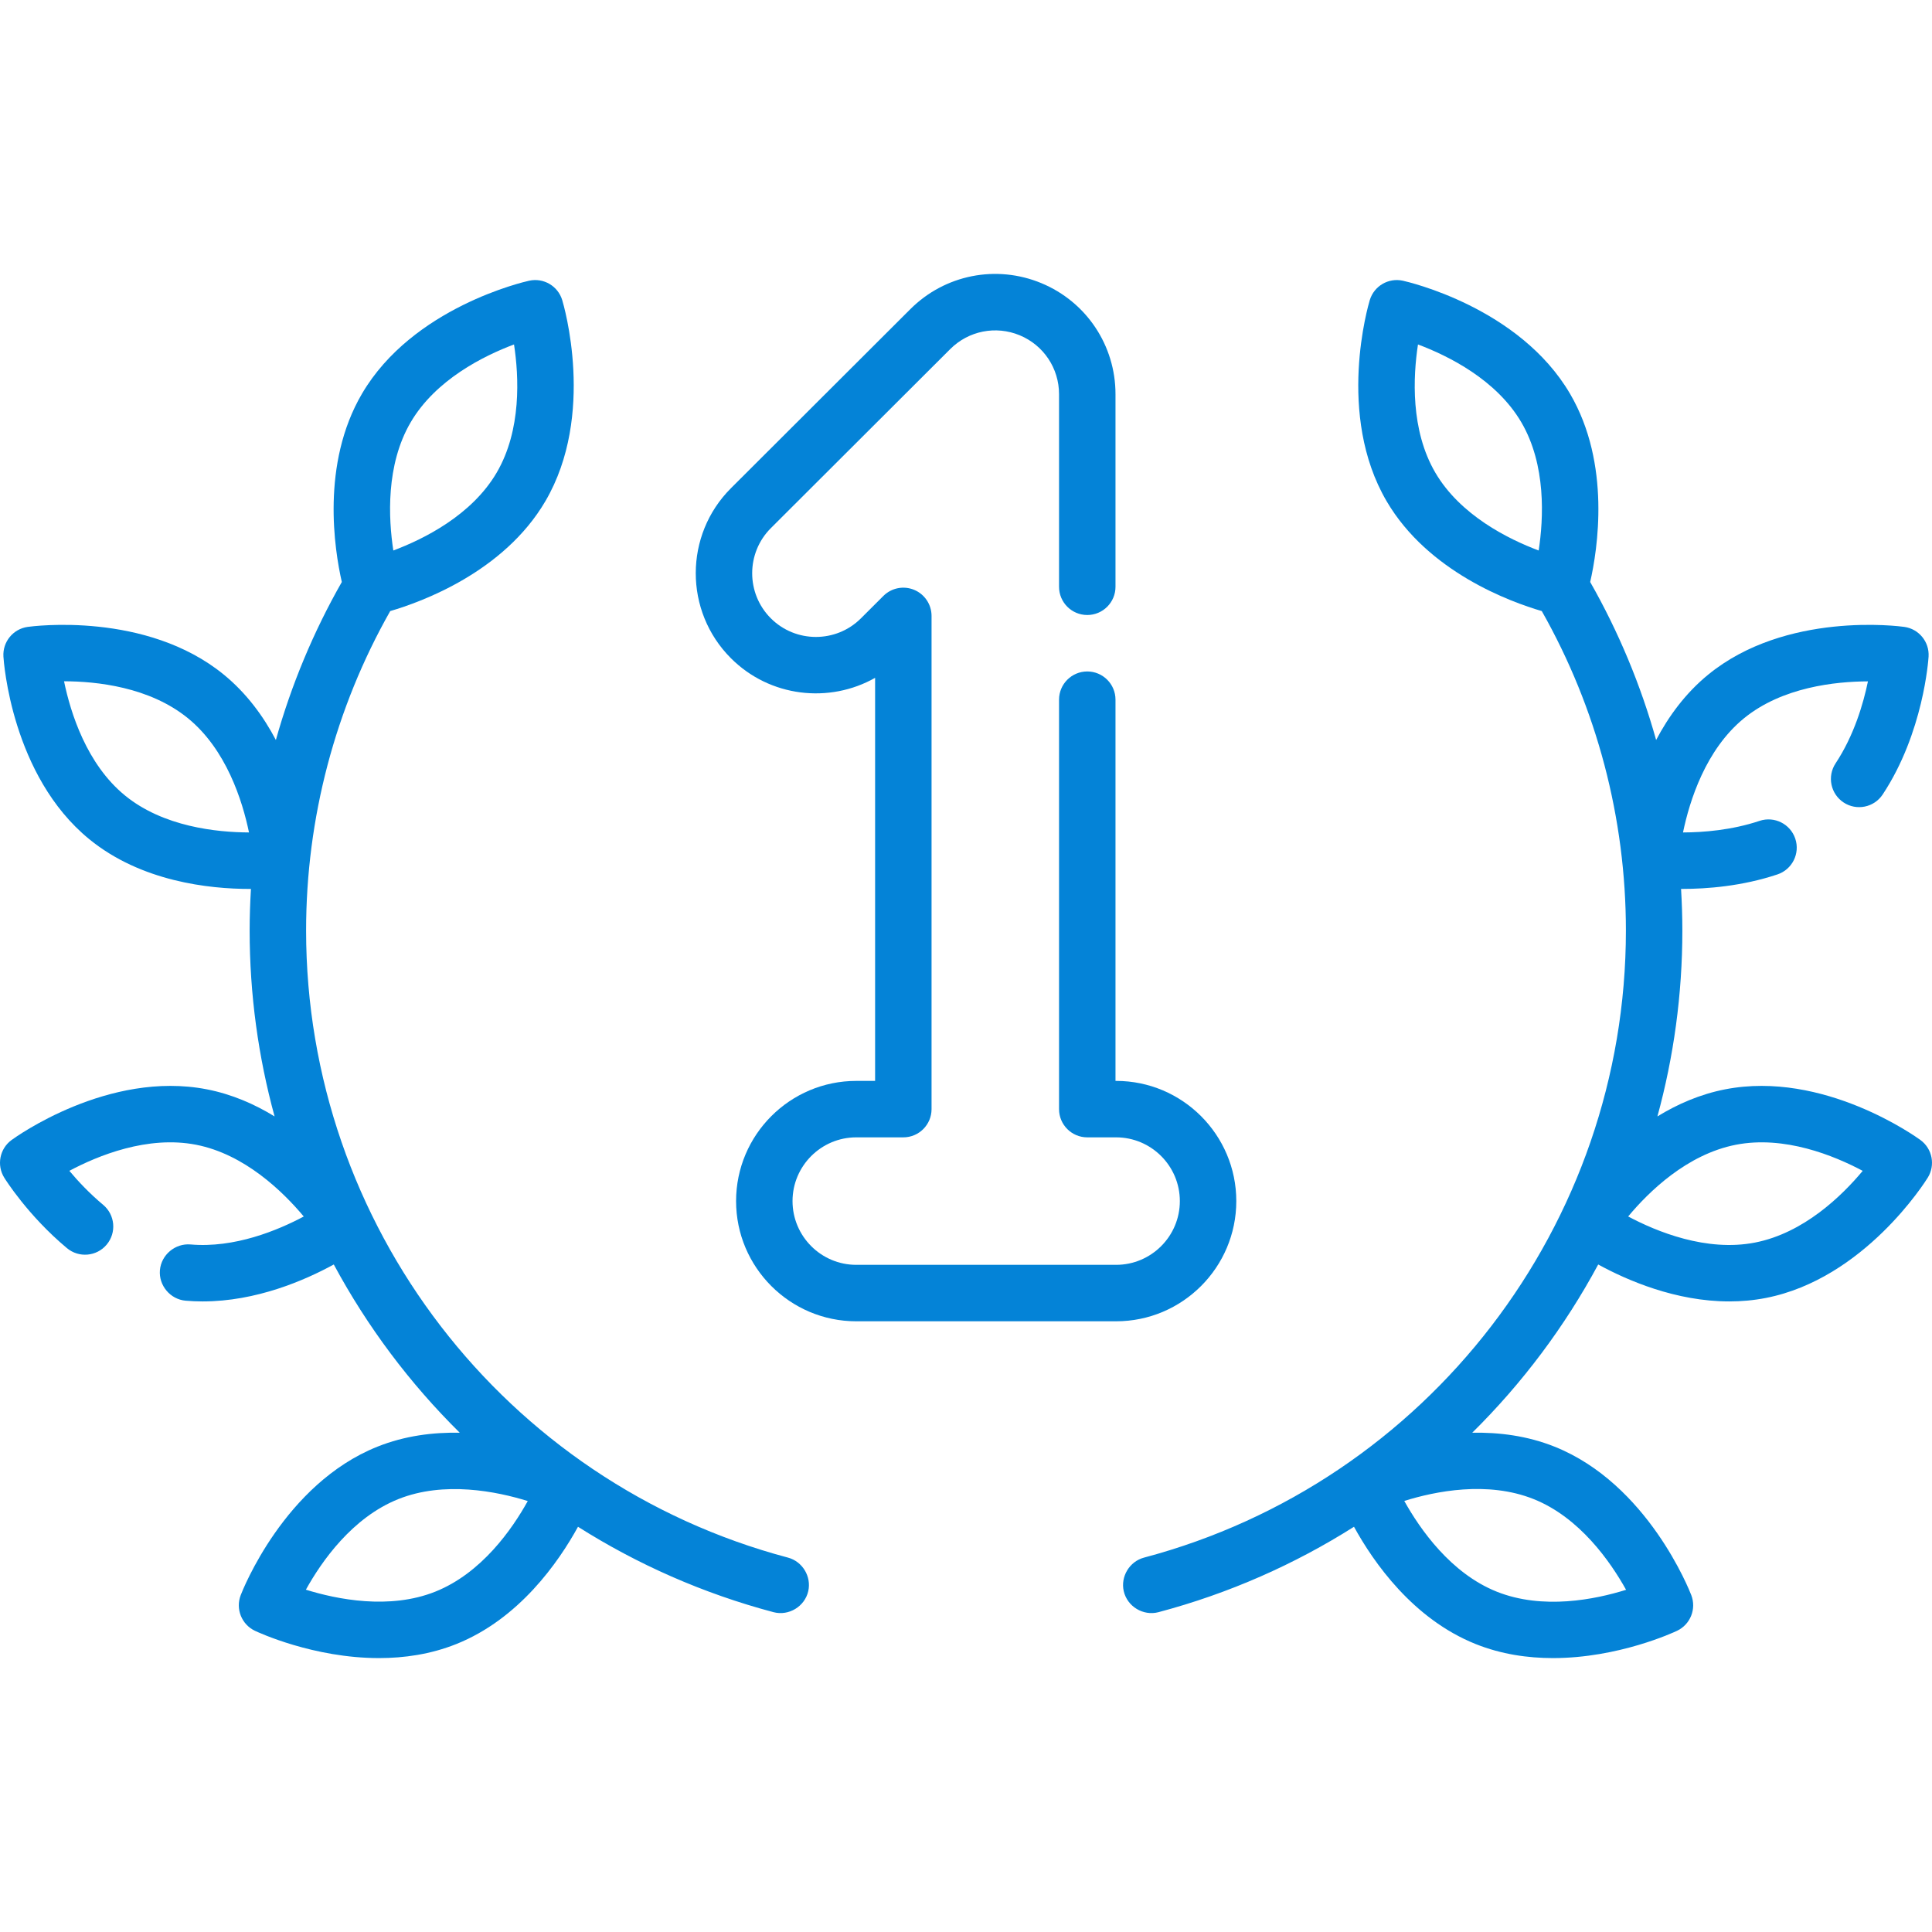 <svg id="SvgjsSvg1001" width="288" height="288" xmlns="http://www.w3.org/2000/svg" version="1.1" xmlns:xlink="http://www.w3.org/1999/xlink" xmlns:svgjs="http://svgjs.com/svgjs"><defs id="SvgjsDefs1002"></defs><g id="SvgjsG1008"><svg xmlns="http://www.w3.org/2000/svg" width="288" height="288" fill="none" viewBox="0 0 450 324"><path fill="#0483d7" d="M183.534 299.796C117.45 282.255 71.296 222.195 71.296 153.741 71.296 127.596 78.076 101.934 90.889 79.33 98.111 77.225 117.348 70.265 127.029 53.738 138.834 33.585 131.28 7.978 130.952 6.898 129.955 3.612 126.601 1.645 123.247 2.384 122.145 2.626 96.115 8.559 84.309 28.713 74.716 45.089 77.907 65.067 79.616 72.559 72.998 84.178 67.847 96.538 64.257 109.355 61.377 103.886 57.46 98.488 52.119 94.125 52.119 94.124 52.119 94.124 52.119 94.124 34.031 79.35 7.565 82.858 6.447 83.016 3.048 83.492.586 86.505.798 89.932.868 91.058 2.709 117.692 20.798 132.469 32.886 142.343 48.714 144.051 58.219 144.051 58.297 144.051 58.372 144.05 58.449 144.05 58.26 147.272 58.147 150.502 58.147 153.741 58.147 168.637 60.163 183.168 63.956 197.035 59.322 194.193 54.042 191.869 48.191 190.728 25.265 186.258 3.604 201.864 2.693 202.531-.078 204.558-.822 208.376.984 211.296 1.205 211.652 6.489 220.111 15.594 227.716 18.381 230.044 22.527 229.672 24.854 226.885 27.182 224.098 26.81 219.952 24.023 217.625 20.793 214.926 18.132 212.072 16.154 209.707 22.822 206.158 34.38 201.431 45.675 203.634 56.971 205.836 65.908 214.557 70.751 220.347 64.702 223.566 54.625 227.754 44.371 226.857 40.808 226.553 37.561 229.268 37.249 232.834 36.937 236.403 39.657 239.644 43.226 239.956 44.566 240.073 45.894 240.128 47.213 240.128 59.678 240.127 70.99 235.218 77.745 231.522 85.523 245.976 95.425 259.192 107.09 270.714 100.911 270.588 94.293 271.401 87.891 273.964 66.205 282.639 56.465 307.496 56.062 308.551 54.833 311.757 56.278 315.368 59.379 316.842 60.117 317.192 73 323.2 88.286 323.2 94.115 323.2 100.295 322.326 106.281 319.932 120.882 314.091 130.06 300.922 134.627 292.614 148.447 301.363 163.735 308.146 180.161 312.506 183.717 313.448 187.45 311.186 188.26 307.599 189.03 304.196 186.904 300.691 183.534 299.796zM29.115 122.286C20.195 114.999 16.444 103.074 14.916 95.684 22.443 95.692 34.828 96.98 43.8 104.309 52.712 111.59 56.464 123.5 57.995 130.892 50.442 130.865 38.024 129.565 29.115 122.286zM95.655 35.36C101.471 25.43 112.658 19.884 119.725 17.23 120.867 24.696 121.499 37.165 115.684 47.092 109.868 57.022 98.68 62.568 91.614 65.222 90.471 57.756 89.838 45.287 95.655 35.36zM101.397 307.723C90.703 312.001 78.452 309.51 71.246 307.27 74.898 300.687 82.018 290.474 92.775 286.171 103.47 281.892 115.72 284.383 122.926 286.623 119.275 293.206 112.155 303.419 101.397 307.723zM447.308 202.531C446.396 201.864 424.733 186.259 401.81 190.728 395.958 191.869 390.679 194.193 386.044 197.035 389.838 183.168 391.853 168.637 391.853 153.741 391.853 150.501 391.741 147.269 391.551 144.047 391.627 144.047 391.701 144.048 391.779 144.048 397.598 144.048 405.788 143.412 414.005 140.667 417.449 139.516 419.307 135.791 418.156 132.347 417.005 128.904 413.281 127.046 409.836 128.195 403.346 130.365 396.723 130.879 392.005 130.894 393.536 123.499 397.288 111.589 406.2 104.309 415.113 97.028 427.533 95.728 435.081 95.704 434.007 100.894 431.836 108.31 427.546 114.798 425.543 117.826 426.375 121.905 429.404 123.908 432.431 125.911 436.51 125.079 438.514 122.051 448.008 107.694 449.159 90.65 449.203 89.932 449.414 86.505 446.954 83.492 443.553 83.016 442.435 82.858 415.969 79.35 397.882 94.126 392.54 98.49 388.624 103.887 385.744 109.356 382.154 96.539 377.003 84.179 370.385 72.559 372.093 65.068 375.285 45.09 365.692 28.713 353.886 8.56 327.856 2.627 326.754 2.384 323.4 1.646 320.044 3.613 319.048 6.899 318.72 7.979 311.165 33.586 322.97 53.739 332.651 70.266 351.89 77.226 359.11 79.331 371.924 101.935 378.704 127.597 378.704 153.742 378.704 222.196 332.55 282.256 266.465 299.797 263.094 300.692 260.969 304.197 261.738 307.599 262.55 311.186 266.283 313.448 269.838 312.506 286.264 308.146 301.553 301.363 315.372 292.614 319.939 300.922 329.117 314.091 343.717 319.932 349.705 322.327 355.883 323.2 361.713 323.2 376.996 323.2 389.882 317.192 390.62 316.842 393.721 315.368 395.165 311.757 393.937 308.551 393.533 307.497 383.793 282.639 362.107 273.964 355.705 271.402 349.087 270.588 342.908 270.714 354.573 259.192 364.475 245.978 372.253 231.524 379.005 235.22 390.314 240.127 402.788 240.127 405.574 240.127 408.419 239.882 411.282 239.324 434.207 234.854 448.422 212.255 449.015 211.296 450.822 208.376 450.078 204.557 447.308 202.531zM357.226 286.171C367.92 290.449 375.072 300.702 378.745 307.295 371.56 309.542 359.358 312.026 348.603 307.723 337.908 303.444 330.756 293.191 327.083 286.599 334.268 284.35 346.469 281.867 357.226 286.171zM334.317 47.092C328.5 37.162 329.134 24.692 330.275 17.23 337.346 19.886 348.531 25.432 354.346 35.36 360.163 45.29 359.529 57.76 358.388 65.222 351.317 62.566 340.132 57.02 334.317 47.092zM408.767 226.418C397.463 228.621 385.893 223.885 379.231 220.338 384.049 214.553 392.953 205.851 404.325 203.634 415.632 201.432 427.201 206.167 433.861 209.715 429.043 215.499 420.139 224.201 408.767 226.418z" class="color7300B5 svgShape"></path><path fill="#0483d7" d="M287.957 216.758C287.957 201.322 275.398 188.762 259.961 188.762H259.82V99.97C259.82 96.339 256.876 93.396 253.245 93.396C249.614 93.396 246.671 96.339 246.671 99.97V195.337C246.671 198.967 249.614 201.911 253.245 201.911H259.961C268.147 201.911 274.808 208.571 274.808 216.758C274.808 224.945 268.148 231.606 259.961 231.606H199.443C191.257 231.606 184.595 224.946 184.595 216.758C184.595 208.572 191.256 201.911 199.443 201.911H210.401C214.032 201.911 216.976 198.967 216.976 195.337V80.457C216.976 77.799 215.375 75.402 212.92 74.384C210.466 73.365 207.637 73.925 205.757 75.804L200.527 81.024C194.732 86.807 185.313 86.798 179.53 81.005C173.746 75.211 173.756 65.792 179.55 60.008L221.334 18.301C225.598 14.046 231.949 12.787 237.511 15.094C243.075 17.402 246.671 22.785 246.671 28.809V73.673C246.671 77.303 249.614 80.247 253.245 80.247C256.876 80.247 259.82 77.303 259.82 73.673V28.809C259.82 17.451 253.041 7.3 242.548 2.949C232.056 -1.4 220.083 0.973 212.046 8.995L170.262 50.702C159.336 61.607 159.319 79.368 170.225 90.294C179.307 99.393 193.145 100.925 203.829 94.883V188.762H199.445C184.008 188.762 171.448 201.321 171.448 216.758C171.448 232.195 184.007 244.755 199.445 244.755H259.962C275.398 244.754 287.957 232.195 287.957 216.758Z" class="color7300B5 svgShape"></path></svg></g></svg>